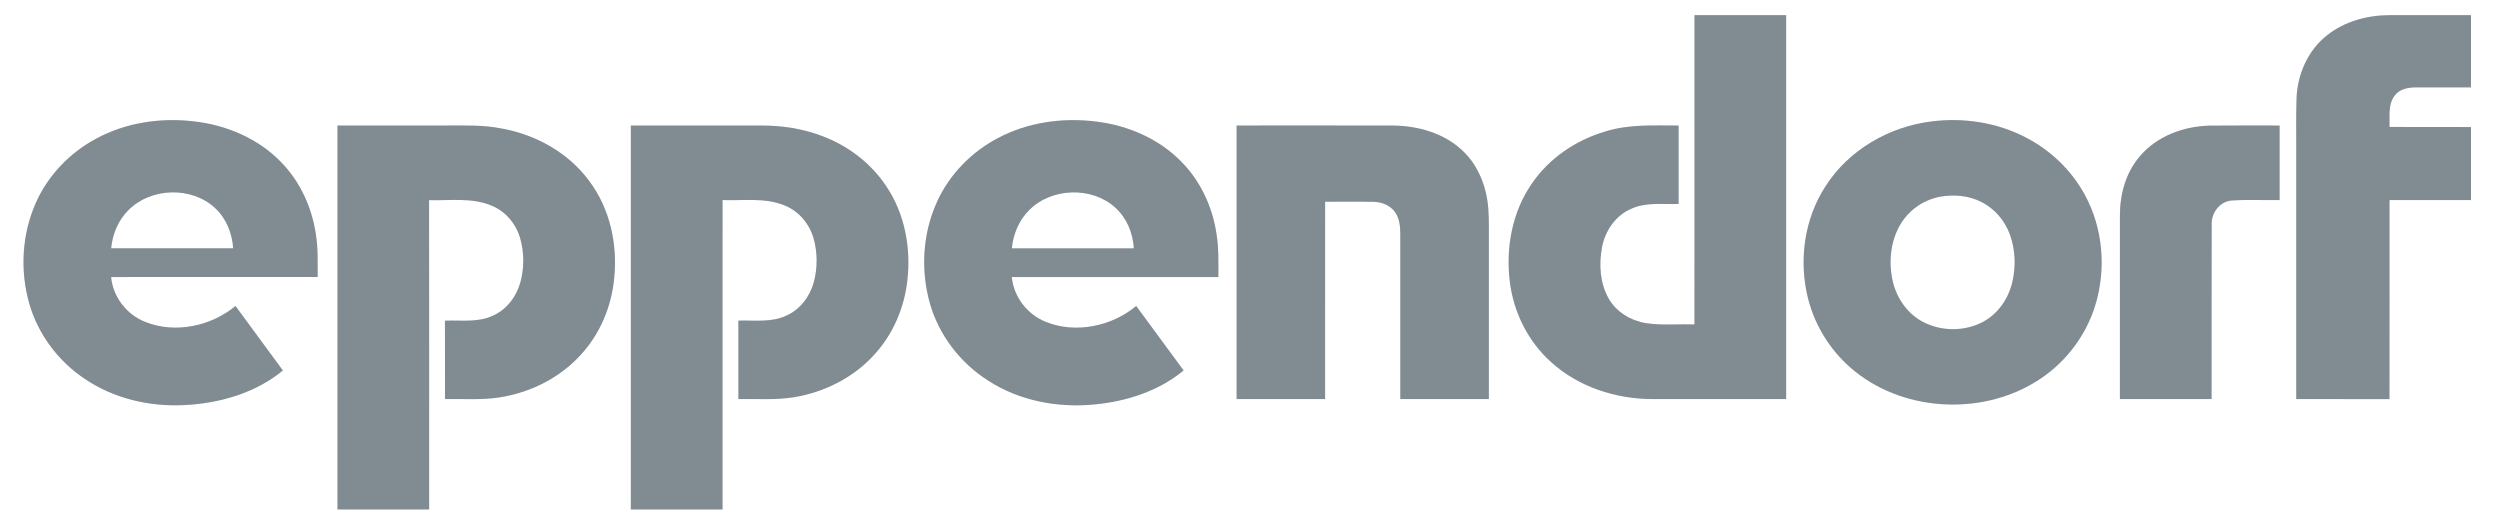 <svg width="118" height="25" viewBox="0 0 118 25" fill="none" xmlns="http://www.w3.org/2000/svg">
<path d="M79.979 0.714C81.422 0.713 82.864 0.713 84.306 0.714C84.307 6.755 84.307 12.796 84.306 18.836C82.198 18.838 80.091 18.835 77.983 18.837C76.257 18.831 74.5 18.26 73.221 17.099C72.127 16.125 71.443 14.743 71.265 13.308C71.066 11.719 71.365 10.032 72.285 8.692C73.1 7.482 74.38 6.607 75.789 6.2C76.902 5.854 78.08 5.927 79.231 5.925C79.231 7.159 79.231 8.393 79.231 9.627C78.491 9.652 77.712 9.536 77.016 9.844C76.254 10.159 75.752 10.907 75.611 11.692C75.464 12.49 75.519 13.361 75.924 14.083C76.284 14.727 76.979 15.141 77.708 15.256C78.459 15.363 79.221 15.291 79.978 15.312C79.979 10.446 79.978 5.58 79.979 0.714Z" fill="#A1AEB7"/>
<path d="M79.979 0.714C81.422 0.713 82.864 0.713 84.306 0.714C84.307 6.755 84.307 12.796 84.306 18.836C82.198 18.838 80.091 18.835 77.983 18.837C76.257 18.831 74.5 18.26 73.221 17.099C72.127 16.125 71.443 14.743 71.265 13.308C71.066 11.719 71.365 10.032 72.285 8.692C73.1 7.482 74.38 6.607 75.789 6.2C76.902 5.854 78.08 5.927 79.231 5.925C79.231 7.159 79.231 8.393 79.231 9.627C78.491 9.652 77.712 9.536 77.016 9.844C76.254 10.159 75.752 10.907 75.611 11.692C75.464 12.49 75.519 13.361 75.924 14.083C76.284 14.727 76.979 15.141 77.708 15.256C78.459 15.363 79.221 15.291 79.978 15.312C79.979 10.446 79.978 5.58 79.979 0.714Z" fill="black" fill-opacity="0.2"/>
<path d="M109.836 1.666C110.669 1.004 111.756 0.712 112.815 0.715C114.086 0.711 115.359 0.714 116.63 0.714C116.63 1.851 116.63 2.987 116.63 4.125C115.753 4.126 114.875 4.121 113.998 4.126C113.637 4.126 113.23 4.22 113.015 4.53C112.706 4.952 112.803 5.504 112.785 5.991C114.066 6.001 115.348 5.992 116.63 5.996C116.631 7.144 116.63 8.293 116.63 9.443C115.349 9.443 114.067 9.442 112.786 9.443C112.784 12.575 112.79 15.707 112.783 18.839C111.316 18.835 109.849 18.838 108.382 18.836C108.382 15.044 108.382 11.253 108.382 7.461C108.391 6.505 108.363 5.549 108.398 4.594C108.453 3.481 108.941 2.37 109.836 1.666Z" fill="#A1AEB7"/>
<path d="M109.836 1.666C110.669 1.004 111.756 0.712 112.815 0.715C114.086 0.711 115.359 0.714 116.63 0.714C116.63 1.851 116.63 2.987 116.63 4.125C115.753 4.126 114.875 4.121 113.998 4.126C113.637 4.126 113.23 4.22 113.015 4.53C112.706 4.952 112.803 5.504 112.785 5.991C114.066 6.001 115.348 5.992 116.63 5.996C116.631 7.144 116.63 8.293 116.63 9.443C115.349 9.443 114.067 9.442 112.786 9.443C112.784 12.575 112.79 15.707 112.783 18.839C111.316 18.835 109.849 18.838 108.382 18.836C108.382 15.044 108.382 11.253 108.382 7.461C108.391 6.505 108.363 5.549 108.398 4.594C108.453 3.481 108.941 2.37 109.836 1.666Z" fill="black" fill-opacity="0.2"/>
<path d="M4.552 6.537C5.942 5.786 7.581 5.542 9.146 5.728C10.68 5.897 12.19 6.538 13.263 7.649C14.167 8.569 14.722 9.79 14.908 11.051C15.017 11.72 14.992 12.4 14.994 13.075C11.744 13.076 8.495 13.074 5.245 13.076C5.33 14.015 5.98 14.858 6.87 15.2C8.279 15.759 9.969 15.395 11.115 14.442C11.86 15.457 12.606 16.472 13.352 17.486C12.061 18.554 10.361 19.04 8.698 19.12C7.044 19.206 5.346 18.804 3.979 17.868C2.732 17.03 1.789 15.759 1.381 14.327C0.936 12.768 1.032 11.051 1.695 9.566C2.267 8.278 3.297 7.202 4.552 6.537ZM6.07 9.911C5.581 10.389 5.309 11.049 5.247 11.719C7.166 11.721 9.085 11.721 11.005 11.719C10.959 11.013 10.682 10.307 10.148 9.818C9.049 8.791 7.125 8.848 6.07 9.911Z" fill="#A1AEB7"/>
<path d="M4.552 6.537C5.942 5.786 7.581 5.542 9.146 5.728C10.68 5.897 12.19 6.538 13.263 7.649C14.167 8.569 14.722 9.79 14.908 11.051C15.017 11.72 14.992 12.4 14.994 13.075C11.744 13.076 8.495 13.074 5.245 13.076C5.33 14.015 5.98 14.858 6.87 15.2C8.279 15.759 9.969 15.395 11.115 14.442C11.86 15.457 12.606 16.472 13.352 17.486C12.061 18.554 10.361 19.04 8.698 19.12C7.044 19.206 5.346 18.804 3.979 17.868C2.732 17.03 1.789 15.759 1.381 14.327C0.936 12.768 1.032 11.051 1.695 9.566C2.267 8.278 3.297 7.202 4.552 6.537ZM6.07 9.911C5.581 10.389 5.309 11.049 5.247 11.719C7.166 11.721 9.085 11.721 11.005 11.719C10.959 11.013 10.682 10.307 10.148 9.818C9.049 8.791 7.125 8.848 6.07 9.911Z" fill="black" fill-opacity="0.2"/>
<path d="M47.12 6.508C48.523 5.766 50.172 5.538 51.742 5.738C53.246 5.919 54.719 6.556 55.772 7.645C56.659 8.546 57.212 9.736 57.408 10.969C57.53 11.665 57.507 12.373 57.507 13.076C54.258 13.077 51.008 13.074 47.758 13.077C47.844 14.011 48.488 14.851 49.373 15.196C50.783 15.761 52.481 15.399 53.629 14.443C54.375 15.456 55.118 16.472 55.867 17.484C54.691 18.463 53.162 18.95 51.647 19.091C49.917 19.26 48.112 18.916 46.649 17.971C45.319 17.129 44.308 15.805 43.886 14.302C43.446 12.73 43.55 11.002 44.233 9.512C44.817 8.229 45.859 7.163 47.12 6.508ZM48.576 9.92C48.091 10.398 47.824 11.054 47.76 11.72C49.679 11.72 51.598 11.721 53.518 11.72C53.473 11.012 53.194 10.303 52.659 9.816C51.556 8.79 49.627 8.849 48.576 9.92Z" fill="#A1AEB7"/>
<path d="M47.12 6.508C48.523 5.766 50.172 5.538 51.742 5.738C53.246 5.919 54.719 6.556 55.772 7.645C56.659 8.546 57.212 9.736 57.408 10.969C57.53 11.665 57.507 12.373 57.507 13.076C54.258 13.077 51.008 13.074 47.758 13.077C47.844 14.011 48.488 14.851 49.373 15.196C50.783 15.761 52.481 15.399 53.629 14.443C54.375 15.456 55.118 16.472 55.867 17.484C54.691 18.463 53.162 18.95 51.647 19.091C49.917 19.26 48.112 18.916 46.649 17.971C45.319 17.129 44.308 15.805 43.886 14.302C43.446 12.73 43.55 11.002 44.233 9.512C44.817 8.229 45.859 7.163 47.12 6.508ZM48.576 9.92C48.091 10.398 47.824 11.054 47.76 11.72C49.679 11.72 51.598 11.721 53.518 11.72C53.473 11.012 53.194 10.303 52.659 9.816C51.556 8.79 49.627 8.849 48.576 9.92Z" fill="black" fill-opacity="0.2"/>
<path d="M91.189 5.729C92.699 5.54 94.274 5.786 95.622 6.491C96.801 7.097 97.79 8.056 98.413 9.213C99.264 10.783 99.418 12.687 98.904 14.386C98.48 15.791 97.554 17.042 96.322 17.866C93.743 19.614 90.004 19.49 87.571 17.542C86.474 16.674 85.684 15.443 85.343 14.1C84.889 12.315 85.154 10.338 86.171 8.781C87.257 7.078 89.175 5.969 91.189 5.729ZM91.539 9.291C91.047 9.392 90.582 9.623 90.214 9.961C89.335 10.755 89.091 12.039 89.312 13.156C89.469 13.978 89.966 14.755 90.718 15.169C91.595 15.652 92.728 15.662 93.611 15.185C94.322 14.8 94.802 14.081 94.983 13.312C95.154 12.58 95.127 11.798 94.874 11.087C94.64 10.431 94.161 9.854 93.526 9.537C92.921 9.221 92.204 9.168 91.539 9.291Z" fill="#A1AEB7"/>
<path d="M91.189 5.729C92.699 5.54 94.274 5.786 95.622 6.491C96.801 7.097 97.79 8.056 98.413 9.213C99.264 10.783 99.418 12.687 98.904 14.386C98.48 15.791 97.554 17.042 96.322 17.866C93.743 19.614 90.004 19.49 87.571 17.542C86.474 16.674 85.684 15.443 85.343 14.1C84.889 12.315 85.154 10.338 86.171 8.781C87.257 7.078 89.175 5.969 91.189 5.729ZM91.539 9.291C91.047 9.392 90.582 9.623 90.214 9.961C89.335 10.755 89.091 12.039 89.312 13.156C89.469 13.978 89.966 14.755 90.718 15.169C91.595 15.652 92.728 15.662 93.611 15.185C94.322 14.8 94.802 14.081 94.983 13.312C95.154 12.58 95.127 11.798 94.874 11.087C94.64 10.431 94.161 9.854 93.526 9.537C92.921 9.221 92.204 9.168 91.539 9.291Z" fill="black" fill-opacity="0.2"/>
<path d="M15.928 5.924C17.63 5.923 19.332 5.924 21.035 5.924C21.92 5.926 22.815 5.89 23.687 6.067C25.306 6.359 26.843 7.22 27.813 8.546C28.793 9.849 29.154 11.532 28.99 13.129C28.865 14.467 28.319 15.777 27.39 16.77C26.399 17.852 25.004 18.541 23.548 18.762C22.705 18.887 21.851 18.82 21.004 18.837C21.001 17.603 21.007 16.37 21.001 15.136C21.741 15.104 22.522 15.231 23.22 14.919C23.886 14.642 24.362 14.03 24.554 13.354C24.749 12.662 24.748 11.913 24.545 11.223C24.345 10.548 23.844 9.953 23.172 9.693C22.248 9.316 21.226 9.475 20.253 9.447C20.261 14.313 20.255 19.18 20.256 24.046C18.814 24.048 17.37 24.047 15.928 24.047C15.927 18.006 15.927 11.965 15.928 5.924Z" fill="#A1AEB7"/>
<path d="M15.928 5.924C17.63 5.923 19.332 5.924 21.035 5.924C21.92 5.926 22.815 5.89 23.687 6.067C25.306 6.359 26.843 7.22 27.813 8.546C28.793 9.849 29.154 11.532 28.99 13.129C28.865 14.467 28.319 15.777 27.39 16.77C26.399 17.852 25.004 18.541 23.548 18.762C22.705 18.887 21.851 18.82 21.004 18.837C21.001 17.603 21.007 16.37 21.001 15.136C21.741 15.104 22.522 15.231 23.22 14.919C23.886 14.642 24.362 14.03 24.554 13.354C24.749 12.662 24.748 11.913 24.545 11.223C24.345 10.548 23.844 9.953 23.172 9.693C22.248 9.316 21.226 9.475 20.253 9.447C20.261 14.313 20.255 19.18 20.256 24.046C18.814 24.048 17.37 24.047 15.928 24.047C15.927 18.006 15.927 11.965 15.928 5.924Z" fill="black" fill-opacity="0.2"/>
<path d="M29.775 5.924C31.829 5.924 33.884 5.922 35.938 5.925C36.919 5.923 37.905 6.074 38.82 6.427C40.035 6.884 41.112 7.707 41.826 8.781C42.701 10.073 43.002 11.684 42.829 13.214C42.691 14.512 42.155 15.778 41.259 16.747C40.288 17.818 38.921 18.509 37.488 18.747C36.617 18.892 35.73 18.819 34.851 18.837C34.851 17.602 34.851 16.367 34.851 15.132C35.598 15.109 36.388 15.231 37.089 14.909C37.759 14.623 38.23 13.996 38.414 13.312C38.593 12.635 38.59 11.908 38.396 11.234C38.194 10.544 37.68 9.937 36.991 9.681C36.074 9.318 35.067 9.479 34.105 9.443C34.104 14.311 34.105 19.179 34.104 24.047C32.661 24.047 31.218 24.047 29.775 24.046C29.774 18.006 29.774 11.965 29.775 5.924Z" fill="#A1AEB7"/>
<path d="M29.775 5.924C31.829 5.924 33.884 5.922 35.938 5.925C36.919 5.923 37.905 6.074 38.82 6.427C40.035 6.884 41.112 7.707 41.826 8.781C42.701 10.073 43.002 11.684 42.829 13.214C42.691 14.512 42.155 15.778 41.259 16.747C40.288 17.818 38.921 18.509 37.488 18.747C36.617 18.892 35.73 18.819 34.851 18.837C34.851 17.602 34.851 16.367 34.851 15.132C35.598 15.109 36.388 15.231 37.089 14.909C37.759 14.623 38.23 13.996 38.414 13.312C38.593 12.635 38.59 11.908 38.396 11.234C38.194 10.544 37.68 9.937 36.991 9.681C36.074 9.318 35.067 9.479 34.105 9.443C34.104 14.311 34.105 19.179 34.104 24.047C32.661 24.047 31.218 24.047 29.775 24.046C29.774 18.006 29.774 11.965 29.775 5.924Z" fill="black" fill-opacity="0.2"/>
<path d="M58.367 18.837C58.366 14.533 58.366 10.229 58.367 5.924C60.823 5.925 63.278 5.919 65.734 5.926C66.921 5.933 68.157 6.282 69.027 7.107C69.681 7.715 70.063 8.563 70.198 9.429C70.285 9.969 70.274 10.517 70.274 11.062C70.274 13.654 70.275 16.246 70.274 18.837C68.88 18.837 67.487 18.837 66.094 18.837C66.093 16.246 66.093 13.655 66.094 11.064C66.093 10.693 66.06 10.291 65.824 9.984C65.595 9.679 65.203 9.532 64.827 9.527C64.066 9.511 63.306 9.525 62.546 9.521C62.545 12.626 62.546 15.731 62.545 18.837C61.152 18.837 59.759 18.837 58.367 18.837Z" fill="#A1AEB7"/>
<path d="M58.367 18.837C58.366 14.533 58.366 10.229 58.367 5.924C60.823 5.925 63.278 5.919 65.734 5.926C66.921 5.933 68.157 6.282 69.027 7.107C69.681 7.715 70.063 8.563 70.198 9.429C70.285 9.969 70.274 10.517 70.274 11.062C70.274 13.654 70.275 16.246 70.274 18.837C68.88 18.837 67.487 18.837 66.094 18.837C66.093 16.246 66.093 13.655 66.094 11.064C66.093 10.693 66.06 10.291 65.824 9.984C65.595 9.679 65.203 9.532 64.827 9.527C64.066 9.511 63.306 9.525 62.546 9.521C62.545 12.626 62.546 15.731 62.545 18.837C61.152 18.837 59.759 18.837 58.367 18.837Z" fill="black" fill-opacity="0.2"/>
<path d="M101.011 7.366C101.811 6.42 103.078 5.956 104.307 5.929C105.404 5.916 106.502 5.926 107.598 5.924C107.599 7.096 107.598 8.27 107.598 9.443C106.836 9.457 106.071 9.412 105.311 9.467C104.747 9.527 104.366 10.072 104.392 10.609C104.381 13.352 104.39 16.095 104.387 18.836C102.944 18.836 101.502 18.837 100.059 18.836C100.059 15.947 100.056 13.058 100.06 10.167C100.06 9.168 100.337 8.135 101.011 7.366Z" fill="#A1AEB7"/>
<path d="M101.011 7.366C101.811 6.42 103.078 5.956 104.307 5.929C105.404 5.916 106.502 5.926 107.598 5.924C107.599 7.096 107.598 8.27 107.598 9.443C106.836 9.457 106.071 9.412 105.311 9.467C104.747 9.527 104.366 10.072 104.392 10.609C104.381 13.352 104.39 16.095 104.387 18.836C102.944 18.836 101.502 18.837 100.059 18.836C100.059 15.947 100.056 13.058 100.06 10.167C100.06 9.168 100.337 8.135 101.011 7.366Z" fill="black" fill-opacity="0.2"/>
</svg>
